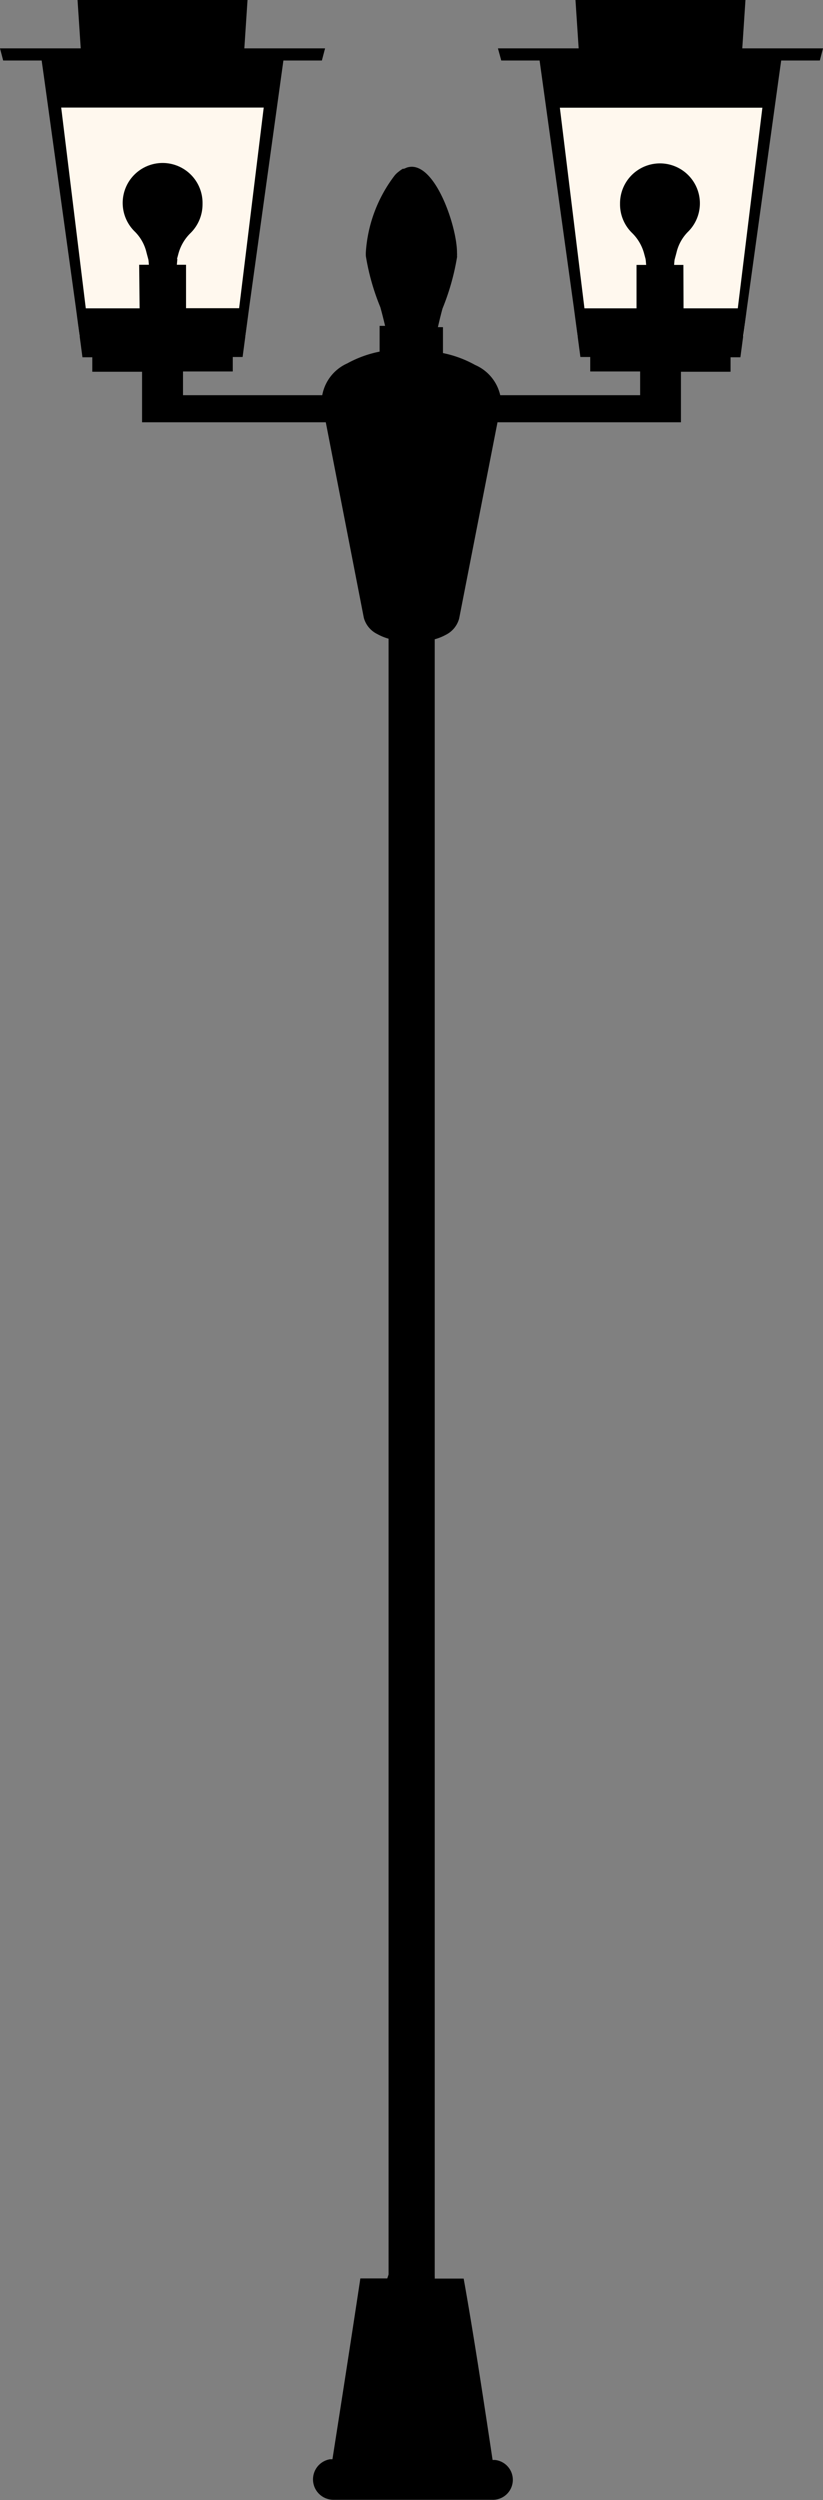 <svg xmlns="http://www.w3.org/2000/svg" viewBox="0 0 56.89 172.7"><rect x="0" y="0" width="56.89" height="172.7" fill="#808080" stroke="none"/><defs><style>.cls-1{fill:#fff8ee;}</style></defs><title>lamp-2-off</title><g id="Layer_2" data-name="Layer 2"><g id="assets_copy" data-name="assets copy"><g id="lamp"><g id="lamp-2-off"><path d="M26.77,157.39H24.91c-.71,4.7-1.48,9.62-1.93,12.49l-.17,0a1.41,1.41,0,0,0,.23,2.8H34a1.38,1.38,0,0,0,.22-2.75l-.17,0c-.47-3.13-1.29-8.59-2-12.53h-2a.86.86,0,0,0,0-.16h0V44.16a3.54,3.54,0,0,0,.77-.31,1.77,1.77,0,0,0,.92-1.13h0l2.91-14.88a3,3,0,0,0-1.81-2.63,7.72,7.72,0,0,0-2.22-.82V22.6h-.35c.2-.88.32-1.29.32-1.29a16.52,16.52,0,0,0,1-3.53.11.11,0,0,0,0-.08,2,2,0,0,0,0-.25c0-1.73-1.4-5.93-3.13-5.93a1.19,1.19,0,0,0-.32.05l-.22.09-.08,0a2.22,2.22,0,0,0-.27.19h0a1.69,1.69,0,0,0-.28.26h0a9.78,9.78,0,0,0-2,5.29,2.85,2.85,0,0,0,0,.29s0,0,0,0a16,16,0,0,0,1,3.53s.12.41.33,1.29h-.38v1.78a7.77,7.77,0,0,0-2.23.81,3,3,0,0,0-1.78,2.58l2.92,15h0a1.77,1.77,0,0,0,.93,1.12,3.64,3.64,0,0,0,.78.32v113Z"/><polygon class="cls-1" points="3.54 5.8 18.9 6.83 16.96 23.23 5.5 23.23 3.54 5.8"/><path d="M12.65,27.3V25.66h3.44v-1h.68l.45-3.39L19.14,7.43l.45-3.25h2.66l.22-.84H16.89L17.11,0H5.36l.22,3.34H0l.22.84H2.88l.17,1.21,2.2,15.9.45,3.39h.68v1H9.82v3.49H22.89V27.3Zm-3-6H5.93L4.23,7.43h14l-1.7,13.86H12.86v-3H9.62Z"/><g id="lamp-on"><path d="M14,14.09a2.79,2.79,0,0,1-.82,2,3.13,3.13,0,0,0-.84,1.41l-.21.78H10.35l-.22-.82A3,3,0,0,0,9.32,16,2.76,2.76,0,1,1,14,14.09Z"/><path d="M11.69,19.21h-.88a.47.47,0,0,1-.48-.42l-.07-.9h2l-.08.91A.47.47,0,0,1,11.69,19.21Z"/></g><polygon class="cls-1" points="53.35 5.8 37.99 6.83 39.93 23.23 51.39 23.23 53.35 5.8"/><path d="M44.25,27.3V25.66H40.8v-1h-.68l-.45-3.39L37.75,7.43,37.3,4.18H34.65l-.23-.84H40L39.78,0H51.53l-.22,3.34h5.58l-.22.84H54l-.17,1.21-2.2,15.9-.45,3.39h-.68v1H47.07v3.49H34V27.3Zm3-6H51l1.7-13.86h-14l1.7,13.86H44v-3h3.24Z"/><g id="lamp-on-2" data-name="lamp-on"><path d="M42.86,14.09a2.76,2.76,0,0,0,.83,2,3.12,3.12,0,0,1,.83,1.41l.21.78h1.81l.22-.82A3,3,0,0,1,47.57,16a2.76,2.76,0,1,0-4.71-1.95Z"/><path d="M45.2,19.21h.88a.46.46,0,0,0,.48-.42l.07-.9h-2l.08.91A.47.47,0,0,0,45.2,19.21Z"/></g></g></g></g></g></svg>
